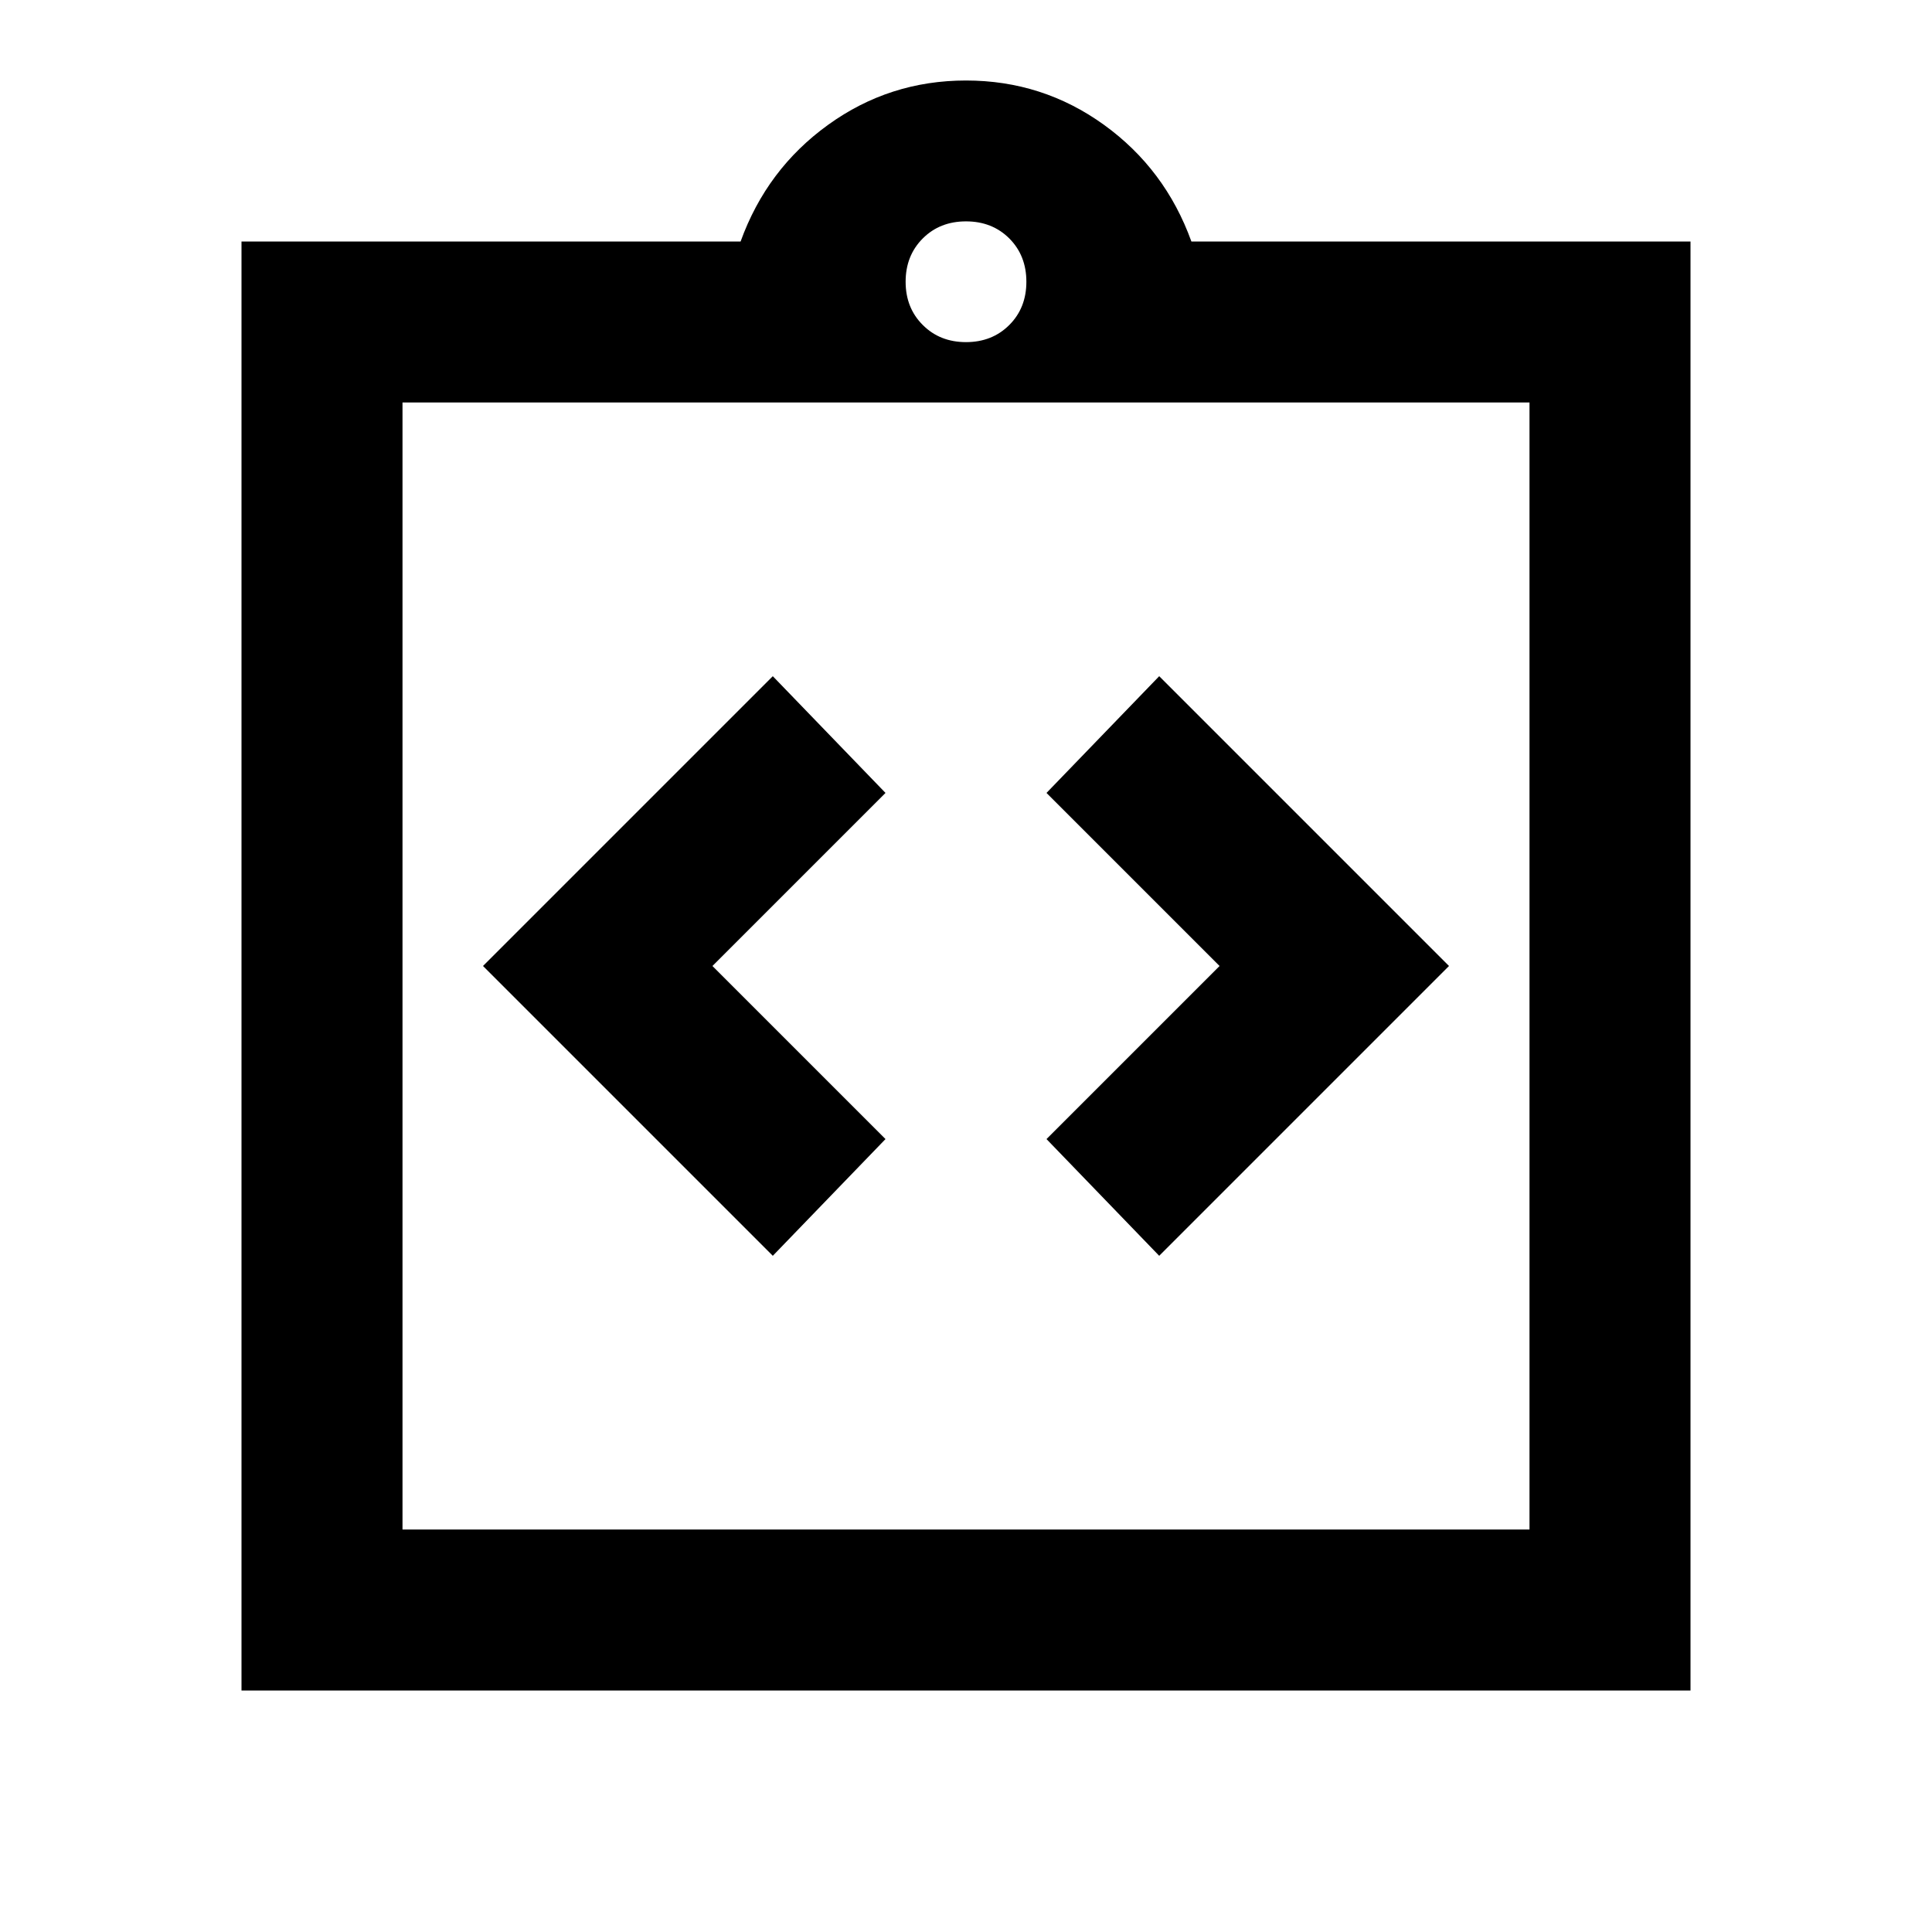 <svg xmlns="http://www.w3.org/2000/svg" height="24" width="24"><path d="M9.6 15.6 11 14.15 8.85 12 11 9.85 9.6 8.4 6 12ZM14.4 15.6 18 12 14.4 8.4 13 9.85 15.15 12 13 14.15ZM3 21V3H9.2Q9.525 2.1 10.288 1.55Q11.05 1 12 1Q12.95 1 13.713 1.55Q14.475 2.1 14.8 3H21V21ZM12 4.25Q12.325 4.25 12.538 4.037Q12.75 3.825 12.75 3.5Q12.75 3.175 12.538 2.962Q12.325 2.75 12 2.75Q11.675 2.75 11.463 2.962Q11.25 3.175 11.25 3.5Q11.25 3.825 11.463 4.037Q11.675 4.25 12 4.25ZM19 19V5H5V19ZM5 5V19Z"/></svg>
